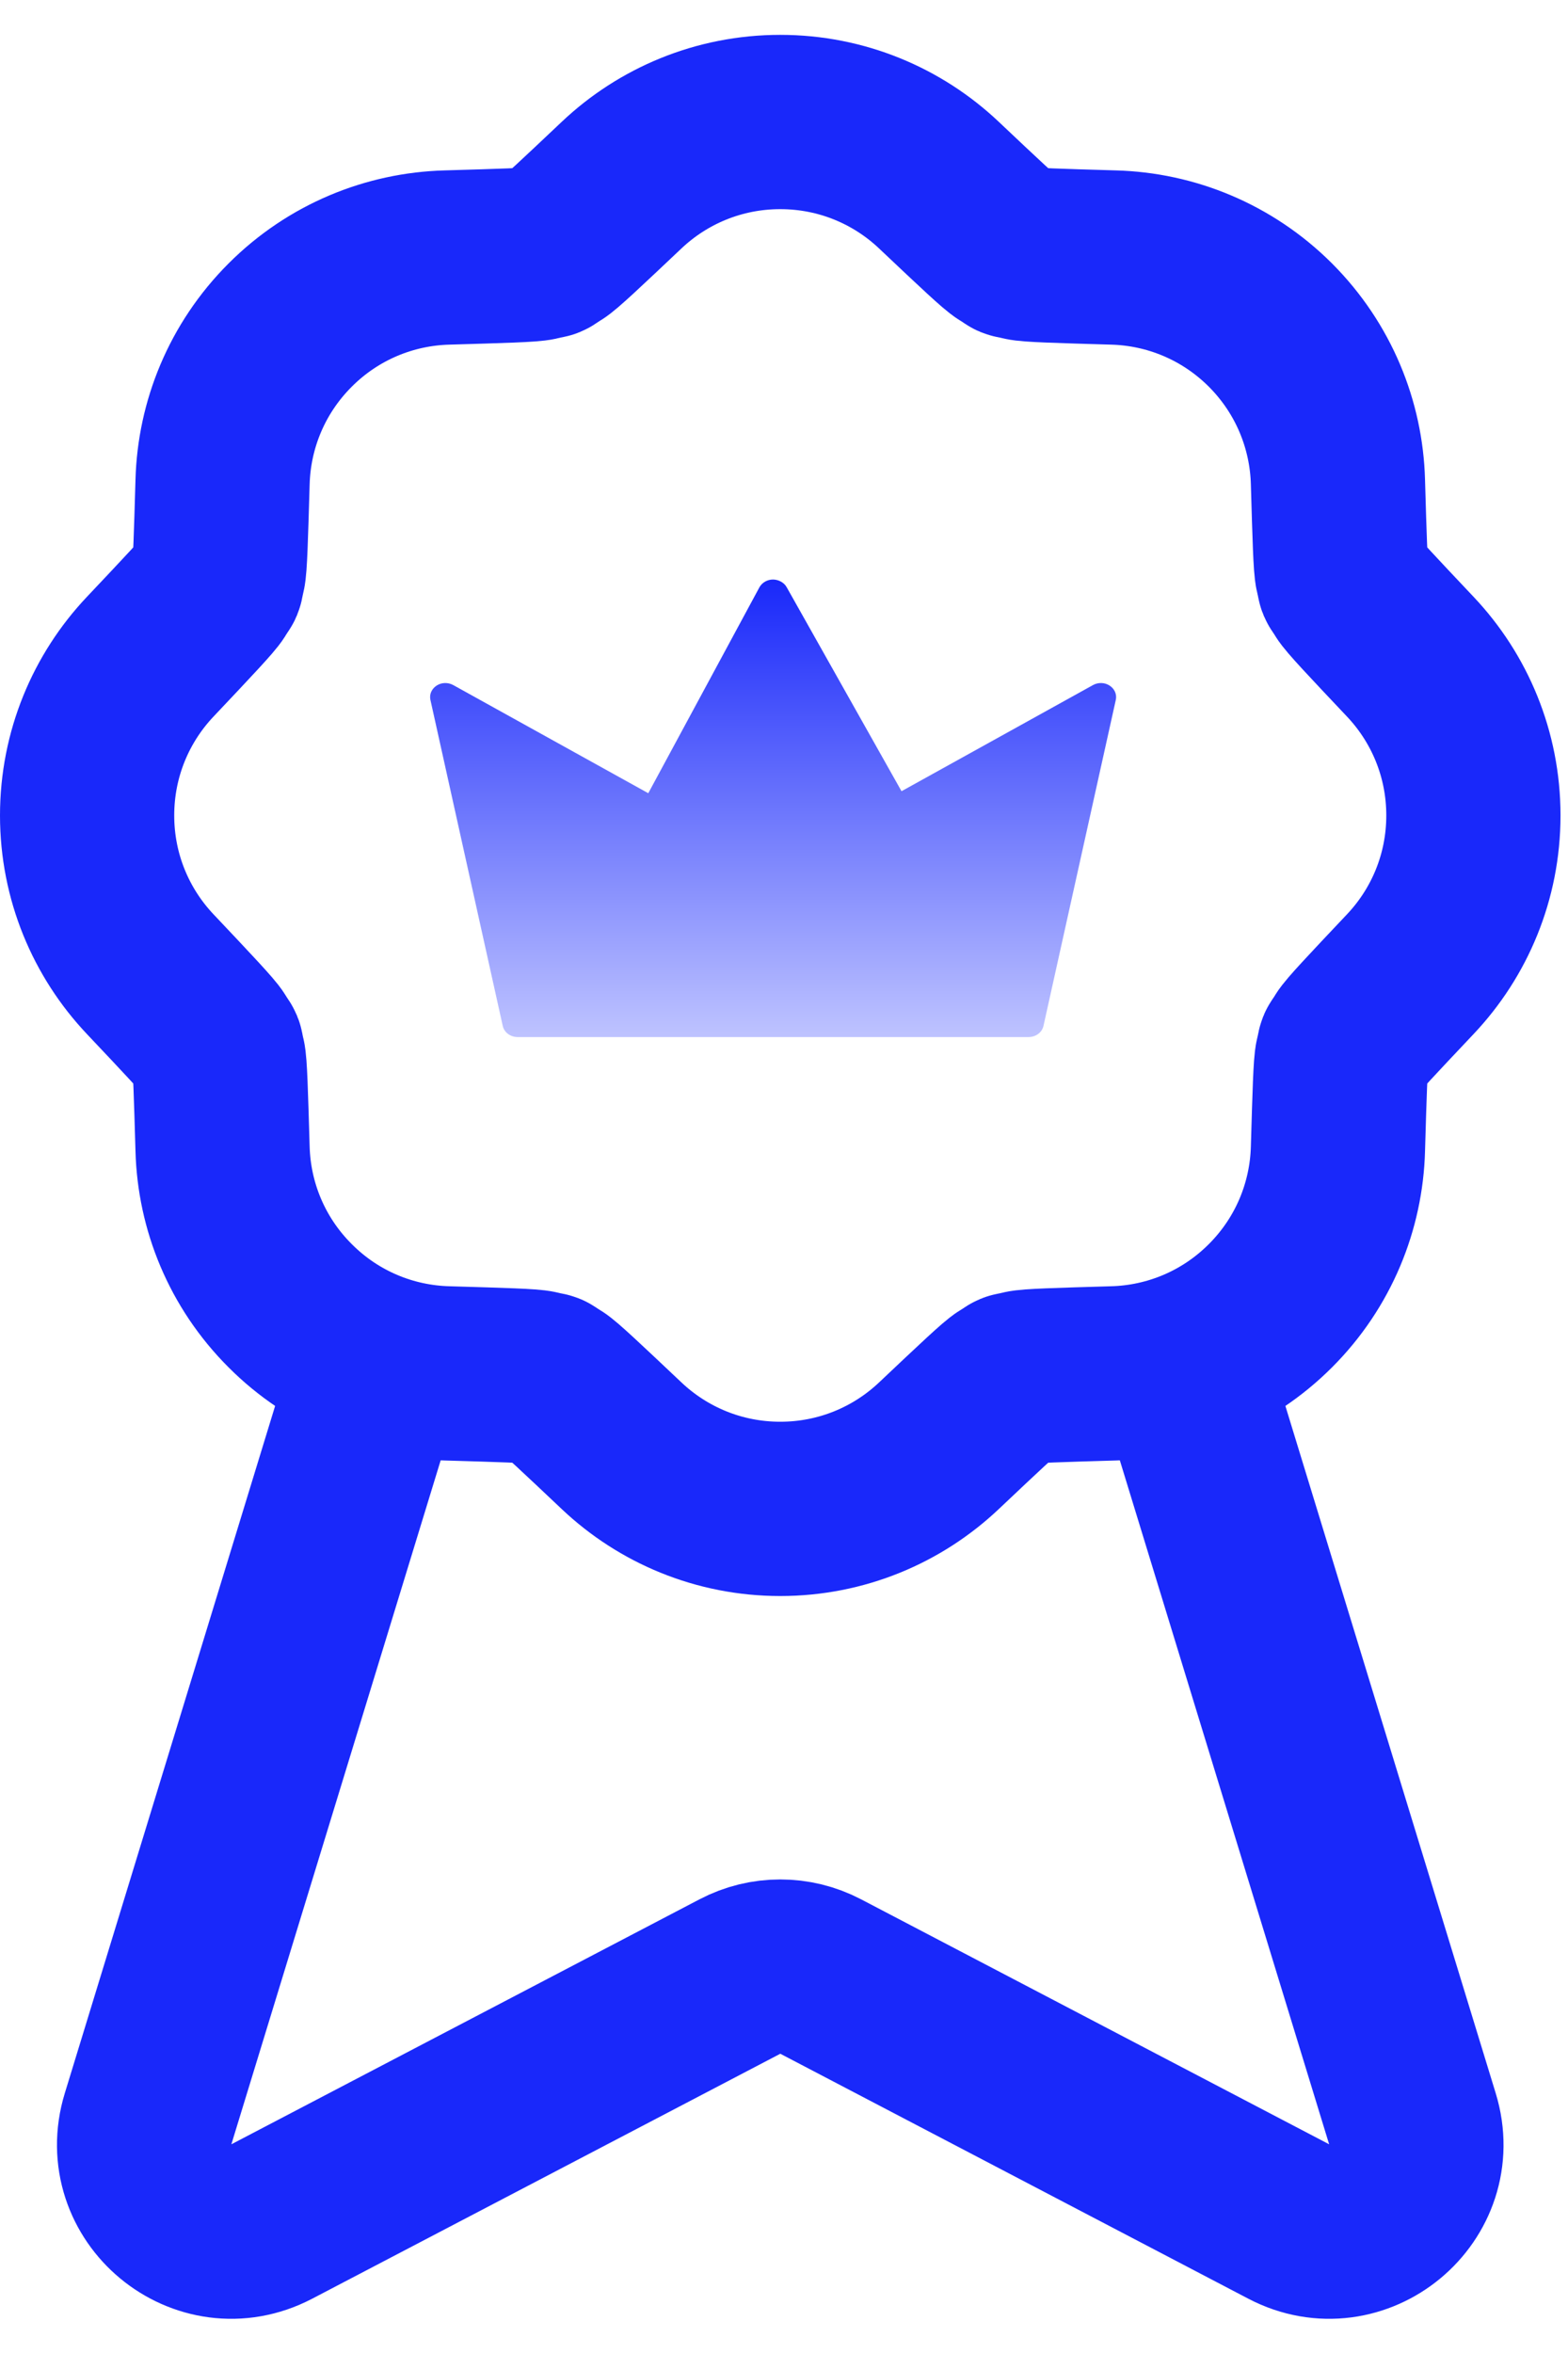 <svg width="18" height="27" viewBox="0 0 18 27" fill="none" xmlns="http://www.w3.org/2000/svg">
<path d="M14.584 3.73C14.085 3.232 13.437 2.973 12.784 2.955C12.138 2.936 11.815 2.927 11.739 2.908C11.578 2.867 11.692 2.915 11.55 2.829C11.483 2.79 11.248 2.568 10.778 2.124C10.303 1.675 9.662 1.4 8.957 1.4C8.252 1.4 7.611 1.675 7.136 2.124C6.666 2.568 6.431 2.79 6.364 2.829C6.222 2.915 6.336 2.867 6.175 2.908C6.099 2.927 5.776 2.936 5.13 2.955C4.477 2.973 3.829 3.232 3.331 3.73C2.832 4.229 2.573 4.877 2.555 5.53C2.536 6.176 2.527 6.499 2.508 6.575C2.468 6.736 2.515 6.622 2.43 6.764C2.39 6.831 2.168 7.066 1.724 7.536C1.275 8.011 1 8.652 1 9.357C1 10.062 1.275 10.703 1.724 11.178C2.168 11.648 2.39 11.883 2.43 11.95C2.515 12.092 2.468 11.978 2.508 12.139C2.527 12.214 2.536 12.538 2.555 13.184C2.573 13.837 2.832 14.485 3.331 14.983C3.829 15.482 4.477 15.741 5.13 15.759C5.776 15.778 6.099 15.787 6.175 15.806C6.336 15.847 6.222 15.799 6.364 15.884C6.431 15.924 6.666 16.146 7.136 16.59C7.611 17.039 8.252 17.314 8.957 17.314C9.662 17.314 10.303 17.039 10.778 16.59C11.248 16.146 11.483 15.924 11.55 15.884C11.692 15.799 11.578 15.847 11.739 15.806C11.815 15.787 12.138 15.778 12.784 15.759C13.437 15.741 14.085 15.482 14.584 14.983C15.082 14.485 15.341 13.837 15.359 13.184C15.378 12.538 15.387 12.214 15.406 12.139C15.447 11.978 15.399 12.092 15.485 11.95C15.524 11.883 15.746 11.648 16.19 11.178C16.639 10.703 16.914 10.062 16.914 9.357C16.914 8.652 16.639 8.011 16.19 7.536C15.746 7.066 15.524 6.831 15.485 6.764C15.399 6.622 15.447 6.736 15.406 6.575C15.387 6.499 15.378 6.176 15.359 5.53C15.341 4.877 15.082 4.229 14.584 3.73Z" stroke="#1928FA" stroke-width="2" stroke-linecap="round" stroke-linejoin="round"/>
<path d="M4.41 15.46L1.7 24.312C1.44 25.161 2.333 25.902 3.12 25.491L8.494 22.68C8.784 22.528 9.13 22.528 9.421 22.68L14.794 25.491C15.581 25.902 16.474 25.161 16.214 24.312L13.504 15.46" stroke="#1928FA" stroke-width="2"/>
<path d="M11.808 11.9H5.942C5.859 11.9 5.787 11.846 5.771 11.771L4.941 8.031C4.927 7.968 4.955 7.904 5.012 7.867C5.068 7.83 5.143 7.828 5.203 7.861L7.442 9.102L8.718 6.739C8.748 6.685 8.808 6.65 8.873 6.65C8.935 6.65 9 6.683 9.03 6.737L10.349 9.079L12.547 7.861C12.607 7.828 12.682 7.83 12.738 7.867C12.795 7.904 12.823 7.968 12.809 8.031L11.979 11.771C11.963 11.846 11.891 11.9 11.808 11.9Z" fill="url(#paint0_linear_418_3258)"/>
<defs>
<linearGradient id="paint0_linear_418_3258" x1="8.875" y1="6.65" x2="8.875" y2="11.9" gradientUnits="userSpaceOnUse">
<stop stop-color="#1928FA"/>
<stop offset="1" stop-color="#BEC3FF"/>
</linearGradient>
</defs>
</svg>
